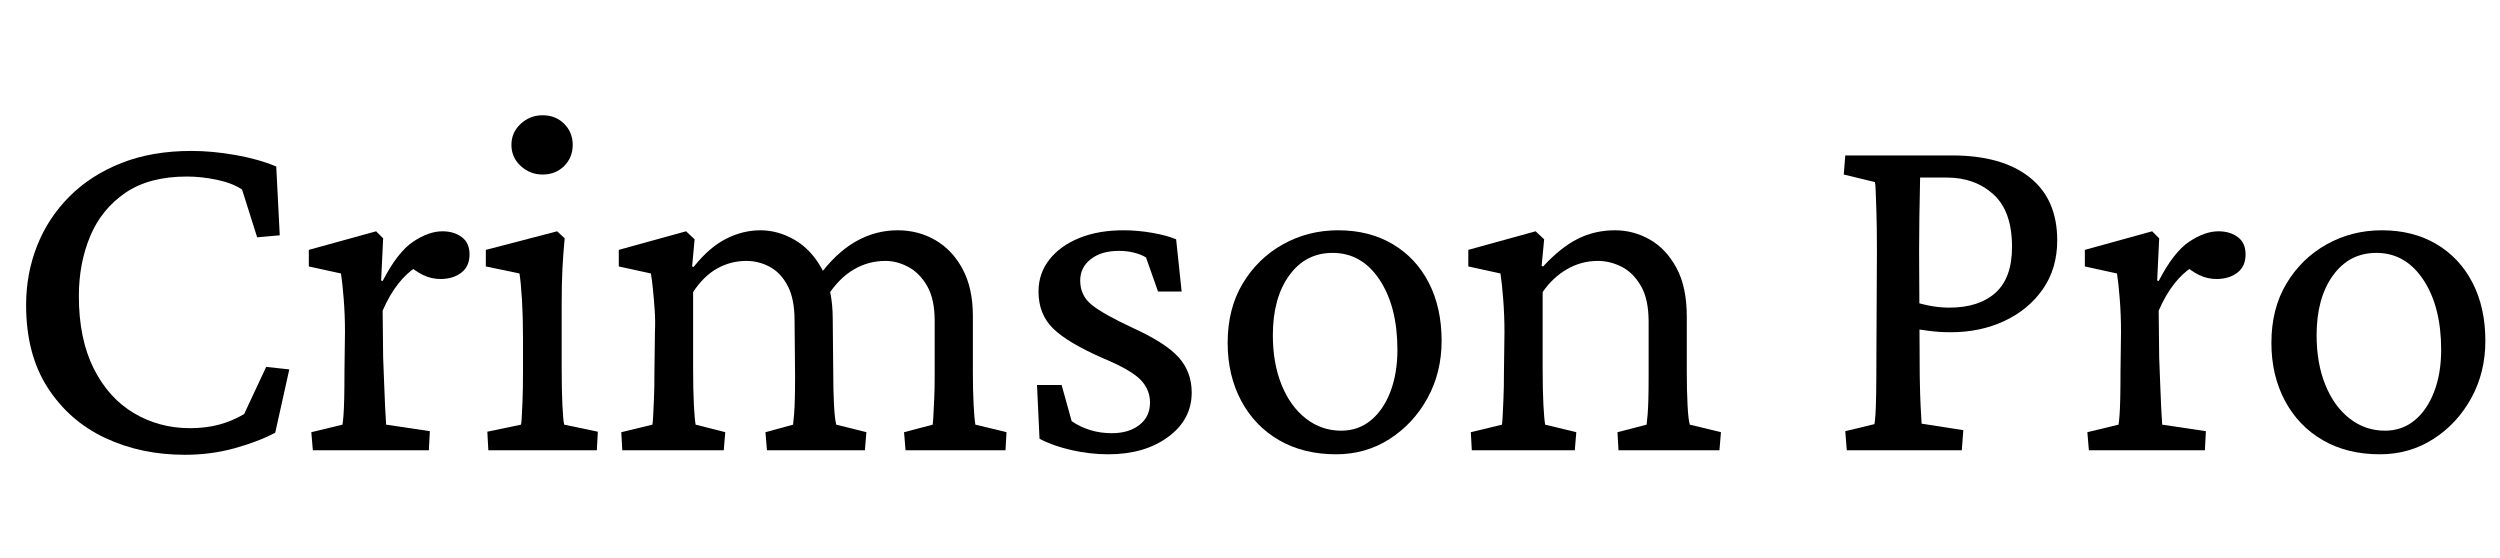 <svg width="69.686" height="15.559" viewBox="0 0 69.686 15.559" xmlns="http://www.w3.org/2000/svg"><path transform="translate(0 12.551) scale(.014 -.014)" d="m368-9q-87 0-158.5 33.5t-114.5 100-43 164.5q0 63 22 118.5t64.5 98 103.5 66.5 139 24q41 0 87-8t82-23l7-137-45-4-30 95q-19 13-50 19.5t-60 6.5q-75 0-122.5-32.5t-70-86.5-22.5-119q0-85 29.5-144t80-89 111.5-30q32 0 58 7t50 21l44 94 46-5-28-126q-34-18-81-31t-99-13z"/><path transform="translate(8.258 12.551) scale(.014 -.014)" d="m33 0-3 36 62 15q1 5 2 18t1.5 35 0.5 54l1 78q0 33-2.5 65t-5.5 51l-64 14v33l134 37 14-14-4-84 3-1q30 58 61 78.5t58 20.5q23 0 38.5-11.5t15.5-34.5q0-24-16.5-36.5t-41.5-12.5q-18 0-34.5 8t-31.5 22l18-6q-19-12-36-33.5t-31-53.5l1-93q1-25 2-52t2-48.5 2-33.5l87-13-2-38z"/><path transform="translate(13.234 12.551) scale(.014 -.014)" d="m27 0-2 37 67 14q1 4 1.5 14t1.5 32 1 61v66q0 41-2 75t-5 53l-67 14v33l142 37 15-14q-3-31-4.5-61t-1.5-70v-126q0-46 1.5-76t3.5-38l67-14-2-37zm108 549q-25 0-43.5 17t-18.5 42 18.5 42 43.5 17q26 0 43-17t17-42-17-42-43-17z"/><path transform="translate(16.898 12.551) scale(.014 -.014)" d="m32 0-2 36 62 15q1 7 1.5 18t1.5 32 1 57l1 78q1 21-0.5 43t-3.5 41.5-4 31.5l-64 14v33l134 37 17-16-5-54 3-1q31 39 64.5 56t68.5 17 68-19 54.5-58 21.5-100l1-106q0-36 1.5-64.5t4.5-39.5l60-15-3-36h-195l-3 36 55 15q1 8 2 20t1.5 30.5 0.5 46.5l-1 110q0 43-13.5 69t-35.5 38-47 12q-31 0-58-15t-48-47v-150q0-46 1.5-74.5t3.5-39.5l59-15-3-36zm564 0-3 36 57 15q1 8 1.5 20t1.5 30.5 1 46.5v109q0 44-15 70t-37.5 38-45.5 12q-34 0-63-17t-52-52l-19 37q35 48 74.5 70.5t83.5 22.5q42 0 76-20t54-58 20-92v-113q0-36 1.5-64.5t3.5-39.5l62-15-2-36z"/><path transform="translate(28.15 12.551) scale(.014 -.014)" d="m196-8q-37 0-74 8.5t-63 22.5l-5 107h49l20-72q35-24 80-24 34 0 55 16.5t21 44.5q0 26-19 45.5t-74 42.5q-71 31-100 59.5t-29 73.5q0 36 21.5 63.5t59.5 43 88 15.5q28 0 57-5t48-13l11-104h-47l-24 68q-10 6-24 9.5t-30 3.5q-35 0-56-16.5t-21-42.5q0-30 23-48.5t81-45.5q66-30 92-59t26-70q0-54-47-88.5t-119-34.5z"/><path transform="translate(33.646 12.551) scale(.014 -.014)" d="m257-8q-65 0-113.5 28t-75.5 78.5-27 115.5q0 68 30 118t80 78 110 28q62 0 108.5-27.5t72-77 25.5-115.5q0-63-28-114t-75.5-81.5-106.5-30.5zm10 47q34 0 59 20.5t39 57 14 83.5q0 86-35.5 139.5t-93.5 53.5q-54 0-86.5-45t-32.5-119q0-56 17.5-99t48.5-67 70-24z"/><path transform="translate(40.592 12.551) scale(.014 -.014)" d="m31 0-2 36 62 15q1 7 1.5 19t1.5 33 1 55l1 77q0 33-2.5 65.5t-5.5 51.5l-64 14v33l134 37 17-16-5-53 3-1q35 38 69 55t74 17q37 0 69.5-18.5t53-56.5 20.5-97v-111q0-36 1.5-65t4.5-39l62-15-3-36h-201l-2 36 58 15q1 8 2 20t1.5 30.5 0.5 46.5v108q0 45-15.5 71.5t-38.5 38-47 11.5q-33 0-61.5-16.5t-48.5-45.5v-150q0-46 1.5-74.5t3.5-39.5l62-15-3-36z"/><path transform="translate(50.736 12.551) scale(.014 -.014)" d="m53 0-3 38 58 14q1 4 2 17.5t1.5 43.5 0.5 81l1 203q0 50-1 78.5t-1.5 42-1.5 16.5l-62 15 3 38h213q99 0 154-43.5t55-125.5q0-56-28.5-97t-76.5-63.5-107-22.5q-22 0-41.5 2.5t-36.5 5.5v54q23-7 40.5-10t34.5-3q59 0 92 29.5t33 91.5q0 71-37 104.5t-93 33.5h-53q0-6-0.5-28t-1-52.5-0.5-65.5l1-203q0-51 1-80.5t2-43 1-17.5l83-13-3-40z"/><path transform="translate(57.764 12.551) scale(.014 -.014)" d="m33 0-3 36 62 15q1 5 2 18t1.5 35 0.5 54l1 78q0 33-2.5 65t-5.5 51l-64 14v33l134 37 14-14-4-84 3-1q30 58 61 78.5t58 20.5q23 0 38.5-11.5t15.5-34.5q0-24-16.5-36.5t-41.5-12.5q-18 0-34.5 8t-31.5 22l18-6q-19-12-36-33.5t-31-53.5l1-93q1-25 2-52t2-48.5 2-33.5l87-13-2-38z"/><path transform="translate(62.74 12.551) scale(.014 -.014)" d="m257-8q-65 0-113.5 28t-75.5 78.5-27 115.5q0 68 30 118t80 78 110 28q62 0 108.5-27.5t72-77 25.5-115.5q0-63-28-114t-75.5-81.5-106.5-30.5zm10 47q34 0 59 20.5t39 57 14 83.5q0 86-35.5 139.5t-93.5 53.5q-54 0-86.5-45t-32.5-119q0-56 17.5-99t48.5-67 70-24z"/></svg>